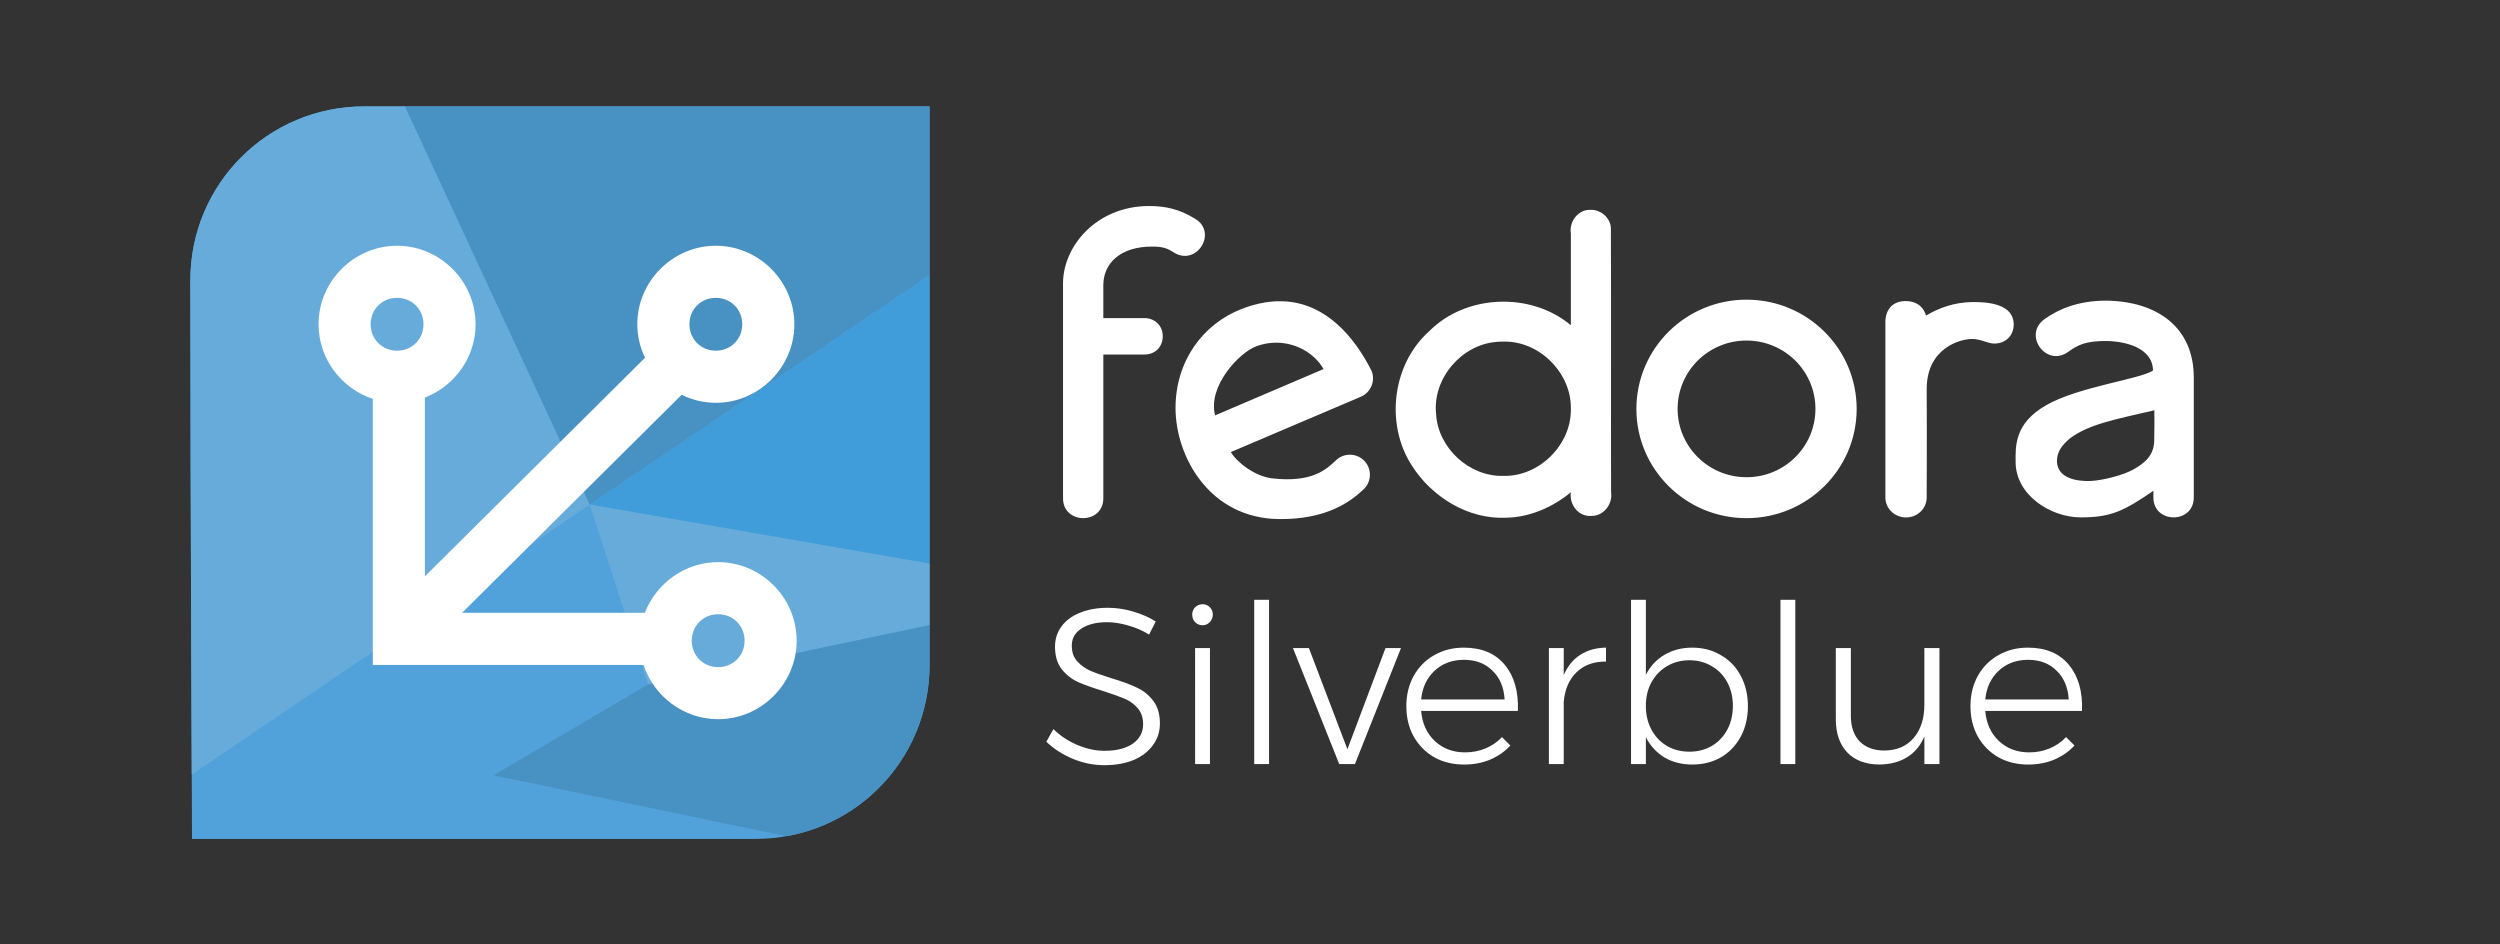 <?xml version="1.0" encoding="UTF-8" standalone="no"?>
<svg
   width="90"
   height="34"
   version="1.1"
   id="svg10"
   sodipodi:docname="page-logo-i.svg"
   inkscape:version="1.2.1 (9c6d41e410, 2022-07-14)"
   xmlns:inkscape="http://www.inkscape.org/namespaces/inkscape"
   xmlns:sodipodi="http://sodipodi.sourceforge.net/DTD/sodipodi-0.dtd"
   xmlns="http://www.w3.org/2000/svg"
   xmlns:svg="http://www.w3.org/2000/svg">
  <rect width="100%" height="100%" fill="#333333" stroke="none"/>
  <defs
     id="defs14">
    <clipPath
       id="clipPath1368-4"
       clipPathUnits="userSpaceOnUse">
      <path
         inkscape:connector-curvature="0"
         id="path1370-9"
         d="m -74.267,269.026 c -9.375,0 -16.923,7.547 -16.923,16.923 0,19.334 0.162,54.348 0.162,54.348 H -36.191 c 9.375,0 16.923,-7.547 16.923,-16.923 v -54.348 z"
         style="opacity:1;vector-effect:none;fill:#db3279;fill-opacity:1;stroke:none;stroke-width:10;stroke-linecap:round;stroke-linejoin:miter;stroke-miterlimit:4;stroke-dasharray:none;stroke-dashoffset:0;stroke-opacity:0.957;marker:none;paint-order:normal"
         sodipodi:nodetypes="sscsscs" />
    </clipPath>
  </defs>
  <sodipodi:namedview
     id="namedview12"
     pagecolor="#505050"
     bordercolor="#ffffff"
     borderopacity="1"
     inkscape:pageshadow="0"
     inkscape:pageopacity="0"
     inkscape:pagecheckerboard="1"
     showgrid="false"
     width="137px"
     inkscape:current-layer="svg10"
     showguides="true"
     inkscape:guide-bbox="true"
     inkscape:showpageshadow="0"
     inkscape:deskcolor="#505050">
    <inkscape:grid
       type="xygrid"
       id="grid5602"
       originx="0"
       originy="0" />
    <sodipodi:guide
       position="54.878,15.373"
       orientation="0,-1"
       id="guide140"
       inkscape:locked="false" />
  </sodipodi:namedview>
  <g
     aria-label="Silverblue"
     id="text2096"
     style="font-weight:300;font-size:11.226px;line-height:1.25;font-family:Montserrat;-inkscape-font-specification:'Montserrat, Light';text-align:center;letter-spacing:0px;word-spacing:0px;text-anchor:middle;stroke-width:0.317;fill:#ffffff"
     transform="matrix(0.71,0,0,0.71,13.981,6.11)">
    <path
       d="m 38.571,23.57 q -0.483,-0.303 -1.055,-0.46 -0.573,-0.168 -1.078,-0.168 -0.808,0 -1.302,0.326 -0.483,0.314 -0.483,0.864 0,0.483 0.269,0.786 0.269,0.303 0.662,0.483 0.393,0.168 1.078,0.382 0.797,0.236 1.28,0.471 0.494,0.225 0.831,0.662 0.348,0.438 0.348,1.156 0,0.629 -0.359,1.111 -0.348,0.483 -0.988,0.752 -0.64,0.258 -1.471,0.258 -0.819,0 -1.605,-0.326 -0.775,-0.326 -1.336,-0.864 l 0.359,-0.64 q 0.528,0.516 1.224,0.808 0.696,0.292 1.37,0.292 0.898,0 1.426,-0.359 0.528,-0.37 0.528,-0.988 0,-0.494 -0.269,-0.808 -0.269,-0.314 -0.662,-0.483 -0.393,-0.168 -1.1,-0.393 -0.797,-0.247 -1.28,-0.46 -0.483,-0.225 -0.819,-0.651 -0.337,-0.438 -0.337,-1.134 0,-0.595 0.337,-1.044 0.337,-0.449 0.943,-0.685 0.606,-0.247 1.403,-0.247 0.64,0 1.28,0.191 0.651,0.191 1.145,0.505 z"
       id="path3170"
       style="fill:#ffffff" />
    <path
       d="M 40.905,24.254 H 41.658 v 5.882 h -0.752 z m 0.382,-2.223 q 0.225,0 0.37,0.157 0.146,0.146 0.146,0.37 0,0.225 -0.157,0.382 -0.146,0.157 -0.359,0.157 -0.225,0 -0.382,-0.157 -0.146,-0.157 -0.146,-0.382 0,-0.225 0.146,-0.37 0.157,-0.157 0.382,-0.157 z"
       id="path3172"
       style="fill:#ffffff" />
    <path
       d="m 43.903,21.807 h 0.752 v 8.329 H 43.903 Z"
       id="path3174"
       style="fill:#ffffff" />
    <path
       d="m 45.867,24.254 h 0.808 l 1.953,5.13 1.931,-5.13 h 0.786 l -2.335,5.882 h -0.797 z"
       id="path3176"
       style="fill:#ffffff" />
    <path
       d="m 54.522,24.232 q 1.37,0 2.088,0.876 0.718,0.864 0.662,2.335 h -4.906 q 0.079,0.943 0.696,1.527 0.617,0.573 1.527,0.573 0.561,0 1.044,-0.202 0.483,-0.202 0.831,-0.573 l 0.427,0.427 q -0.427,0.46 -1.033,0.718 -0.595,0.247 -1.313,0.247 -0.853,0 -1.515,-0.37 -0.662,-0.382 -1.044,-1.055 -0.37,-0.674 -0.37,-1.538 0,-0.853 0.37,-1.527 0.382,-0.685 1.044,-1.055 0.662,-0.382 1.493,-0.382 z m 2.077,2.627 q -0.056,-0.921 -0.617,-1.459 -0.55,-0.55 -1.448,-0.55 -0.887,0 -1.482,0.55 -0.595,0.55 -0.685,1.459 z"
       id="path3178"
       style="fill:#ffffff" />
    <path
       d="m 59.596,25.624 q 0.292,-0.674 0.831,-1.022 0.55,-0.359 1.313,-0.37 v 0.707 q -0.932,-0.011 -1.504,0.55 -0.561,0.55 -0.64,1.504 v 3.143 H 58.844 v -5.882 h 0.752 z"
       id="path3180"
       style="fill:#ffffff" />
    <path
       d="m 66.107,24.232 q 0.819,0 1.459,0.382 0.651,0.37 1.01,1.055 0.359,0.674 0.359,1.538 0,0.853 -0.359,1.527 -0.359,0.674 -0.999,1.055 -0.64,0.37 -1.459,0.37 -0.808,0 -1.414,-0.359 -0.606,-0.37 -0.943,-1.022 v 1.358 h -0.752 v -8.329 h 0.752 v 3.806 q 0.326,-0.651 0.932,-1.01 0.617,-0.37 1.414,-0.37 z m -0.135,5.276 q 0.629,0 1.134,-0.292 0.505,-0.303 0.786,-0.831 0.281,-0.528 0.281,-1.201 0,-0.662 -0.281,-1.19 -0.281,-0.528 -0.786,-0.819 -0.505,-0.303 -1.134,-0.303 -0.64,0 -1.145,0.303 -0.494,0.292 -0.786,0.819 -0.281,0.528 -0.281,1.19 0,0.674 0.281,1.201 0.281,0.528 0.786,0.831 0.505,0.292 1.145,0.292 z"
       id="path3182"
       style="fill:#ffffff" />
    <path
       d="m 70.586,21.807 h 0.752 v 8.329 h -0.752 z"
       id="path3184"
       style="fill:#ffffff" />
    <path
       d="m 78.646,24.254 v 5.882 h -0.763 v -1.403 q -0.292,0.696 -0.876,1.055 -0.573,0.359 -1.392,0.37 -1.044,0 -1.639,-0.606 -0.584,-0.617 -0.584,-1.684 v -3.615 h 0.763 v 3.435 q 0,0.831 0.449,1.302 0.46,0.46 1.257,0.46 0.943,-0.011 1.482,-0.64 0.539,-0.64 0.539,-1.673 v -2.885 z"
       id="path3186"
       style="fill:#ffffff" />
    <path
       d="m 83.125,24.232 q 1.37,0 2.088,0.876 0.718,0.864 0.662,2.335 h -4.906 q 0.079,0.943 0.696,1.527 0.617,0.573 1.527,0.573 0.561,0 1.044,-0.202 0.483,-0.202 0.831,-0.573 l 0.427,0.427 q -0.427,0.46 -1.033,0.718 -0.595,0.247 -1.313,0.247 -0.853,0 -1.515,-0.37 -0.662,-0.382 -1.044,-1.055 -0.37,-0.674 -0.37,-1.538 0,-0.853 0.37,-1.527 0.382,-0.685 1.044,-1.055 0.662,-0.382 1.493,-0.382 z m 2.077,2.627 q -0.056,-0.921 -0.617,-1.459 -0.55,-0.55 -1.448,-0.55 -0.887,0 -1.482,0.55 -0.595,0.55 -0.685,1.459 z"
       id="path3188"
       style="fill:#ffffff" />
  </g>
  <path
     id="path1616"
     style="fill:#ffffff;fill-opacity:1;fill-rule:nonzero;stroke:none;stroke-width:0.114"
     d="m 41.368,7.417 c -1.881,0 -3.088,1.429 -3.099,2.767 V 17.936 c -0.003,0.956 1.454,0.956 1.451,0 v -5.174 h 1.492 c 0.349,0 0.647,-0.253 0.647,-0.659 0,-0.406 -0.319,-0.651 -0.647,-0.651 h -1.492 v -1.192 c 0,-0.763 0.597,-1.399 1.799,-1.384 0.418,0.005 0.565,0.107 0.718,0.2 0.834,0.552 1.635,-0.726 0.762,-1.215 -0.535,-0.328 -1.035,-0.444 -1.632,-0.444 z m 15.899,0.138 c -0.453,-0.024 -0.786,0.424 -0.716,0.851 v 3.302 c -1.436,-1.204 -3.772,-1.12 -5.097,0.213 -1.34,1.194 -1.595,3.358 -0.62,4.85 0.716,1.126 2.026,1.93 3.375,1.866 0.849,-0.008 1.69,-0.375 2.342,-0.916 -0.067,0.427 0.263,0.88 0.72,0.852 0.448,0.02 0.796,-0.422 0.728,-0.851 -0.008,-3.176 0.008,-6.351 -0.008,-9.527 -0.023,-0.357 -0.364,-0.651 -0.72,-0.641 h -0.002 z m 5.608,3.233 c -2.189,7.3e-5 -3.964,1.76 -3.965,3.932 -6.52e-4,2.172 1.775,3.934 3.965,3.934 2.19,-7.4e-5 3.965,-1.762 3.965,-3.934 -4.17e-4,-2.172 -1.775,-3.932 -3.965,-3.932 z m 12.95,0.035 c -0.99,0 -1.703,0.294 -2.223,0.666 -0.789,0.565 0.06,1.745 0.849,1.181 0.359,-0.257 0.626,-0.394 1.375,-0.394 0.932,0.019 1.682,0.368 1.682,1.066 -0.5,0.316 -2.673,0.579 -3.84,1.242 -1.167,0.664 -1.106,1.501 -1.106,2.045 0,1.192 1.258,1.997 2.346,1.997 1.088,0 1.55,-0.228 2.615,-0.958 v 0.207 c -0.034,1.001 1.488,1.001 1.453,0 v -4.28 c 0.004,-1.775 -1.269,-2.745 -3.151,-2.772 z m -7.219,0.015 c -0.63,0 -0.735,0.52 -0.732,0.73 v 6.313 c -0.017,0.408 0.32,0.747 0.743,0.747 0.423,0 0.76,-0.339 0.743,-0.747 0,0 0.011,-2.349 0,-3.851 -0.011,-1.503 1.212,-1.828 1.638,-1.828 0.316,0 0.569,0.176 0.82,0.167 0.372,-0.014 0.676,-0.264 0.676,-0.701 -0.011,-0.706 -0.876,-0.806 -1.515,-0.793 -0.639,0.013 -1.178,0.209 -1.645,0.488 0,0 -0.098,-0.524 -0.728,-0.524 z m -22.3,0.015 c -0.482,-0.037 -1.015,0.04 -1.601,0.267 -1.419,0.549 -2.383,1.896 -2.386,3.56 -0.004,1.742 1.215,3.99 3.744,4.007 1.701,0.011 2.551,-0.624 3.01,-1.056 0.305,-0.27 0.327,-0.739 0.048,-1.035 -0.28,-0.296 -0.749,-0.304 -1.037,-0.015 -0.343,0.322 -0.848,0.8 -2.279,0.641 -0.614,-0.068 -1.273,-0.567 -1.494,-0.948 l 4.689,-1.995 C 49.358,14.119 49.524,13.703 49.372,13.341 48.744,12.106 47.752,10.964 46.306,10.853 Z m 16.569,1.407 c 1.37,-2.96e-4 2.48,1.101 2.481,2.459 7.7e-4,1.359 -1.11,2.462 -2.481,2.461 -1.37,2.98e-4 -2.481,-1.102 -2.481,-2.461 3.08e-4,-1.359 1.111,-2.46 2.481,-2.459 z m -8.753,0.038 c 1.296,-0.034 2.453,1.133 2.429,2.417 0.027,1.285 -1.134,2.45 -2.429,2.417 -1.231,0.033 -2.36,-1.01 -2.423,-2.233 -0.131,-1.26 0.904,-2.49 2.171,-2.59 0.084,-0.008 0.167,-0.012 0.252,-0.012 z m -8.183,0.038 c 0.705,6.49e-4 1.37,0.364 1.709,0.95 l -3.903,1.667 c -0.279,-1.04 0.865,-2.263 1.488,-2.49 0.234,-0.085 0.472,-0.127 0.707,-0.127 z m 31.618,2.434 c -2.32e-4,0.471 0.007,0.607 -0.005,1.077 -0.004,0.565 -0.358,0.826 -0.73,1.043 -0.372,0.216 -1.127,0.406 -1.565,0.426 -0.505,0.017 -1.173,-0.097 -1.208,-0.695 2.32e-4,-0.361 0.175,-0.586 0.463,-0.835 0.68,-0.51 1.601,-0.681 3.045,-1.016 z"
     sodipodi:nodetypes="sccccssscscccscccccccccccccccccccccccssscccccsccscssccscscccccccccccccscccsscccccccscccsccsccccc" />
  <g
     style="stroke-width:0.462"
     clip-path="url(#clipPath1368-4)"
     id="g404"
     transform="matrix(0.37,0,0,0.37,40.593,-95.709)">
    <g
       style="stroke-width:0.462"
       id="g392">
      <rect
         y="245.25"
         x="-119.75"
         height="121"
         width="128"
         id="rect390"
         style="font-variation-settings:normal;opacity:1;vector-effect:none;fill:#51a2da;fill-opacity:1;stroke:none;stroke-width:3.604;stroke-linecap:butt;stroke-linejoin:miter;stroke-miterlimit:4;stroke-dasharray:none;stroke-dashoffset:0;stroke-opacity:1;-inkscape-stroke:none;paint-order:markers fill stroke;stop-color:#000000;stop-opacity:1" />
    </g>
    <path
       inkscape:connector-curvature="0"
       id="path394"
       d="m -77.428,253.675 25.102,54.094 -55.508,37.653 -2.652,-71.241 z"
       style="font-variation-settings:normal;opacity:1;vector-effect:none;fill:#66abda;fill-opacity:1;stroke:none;stroke-width:3.604;stroke-linecap:butt;stroke-linejoin:miter;stroke-miterlimit:4;stroke-dasharray:none;stroke-dashoffset:0;stroke-opacity:1;-inkscape-stroke:none;stop-color:#000000;stop-opacity:1" />
    <path
       sodipodi:nodetypes="ccccc"
       style="font-variation-settings:normal;opacity:1;vector-effect:none;fill:#4891c3;fill-opacity:1;stroke:none;stroke-width:3.604;stroke-linecap:butt;stroke-linejoin:miter;stroke-miterlimit:4;stroke-dasharray:none;stroke-dashoffset:0;stroke-opacity:1;-inkscape-stroke:none;stop-color:#000000;stop-opacity:1"
       d="m -77.428,253.675 25.102,54.094 40.835,-27.577 -8.839,-18.385 z"
       id="path396"
       inkscape:connector-curvature="0" />
    <path
       inkscape:connector-curvature="0"
       id="path398"
       d="m -10.607,315.016 -41.719,-7.248 40.835,-27.577 7.425,15.91 z"
       style="font-variation-settings:normal;opacity:1;vector-effect:none;fill:#419cda;fill-opacity:1;stroke:none;stroke-width:3.604;stroke-linecap:butt;stroke-linejoin:miter;stroke-miterlimit:4;stroke-dasharray:none;stroke-dashoffset:0;stroke-opacity:1;-inkscape-stroke:none;stop-color:#000000;stop-opacity:1"
       sodipodi:nodetypes="ccccc" />
    <path
       sodipodi:nodetypes="ccccc"
       style="font-variation-settings:normal;opacity:1;vector-effect:none;fill:#66abda;fill-opacity:1;stroke:none;stroke-width:3.604;stroke-linecap:butt;stroke-linejoin:miter;stroke-miterlimit:4;stroke-dasharray:none;stroke-dashoffset:0;stroke-opacity:1;-inkscape-stroke:none;stop-color:#000000;stop-opacity:1"
       d="m -10.607,315.016 -41.719,-7.248 5.657,17.501 29.345,-6.187 z"
       id="path400"
       inkscape:connector-curvature="0" />
    <path
       inkscape:connector-curvature="0"
       id="path402"
       d="m -16.617,343.477 -45.078,-9.369 15.026,-8.839 29.345,-6.187 z"
       style="font-variation-settings:normal;opacity:1;vector-effect:none;fill:#4891c3;fill-opacity:1;stroke:none;stroke-width:3.604;stroke-linecap:butt;stroke-linejoin:miter;stroke-miterlimit:4;stroke-dasharray:none;stroke-dashoffset:0;stroke-opacity:1;-inkscape-stroke:none;stop-color:#000000;stop-opacity:1"
       sodipodi:nodetypes="ccccc" />
  </g>
  <path
     inkscape:connector-curvature="0"
     d="m 14.295,8.847 c -1.55,0 -2.827,1.277 -2.827,2.827 0,1.246 0.825,2.313 1.953,2.685 v 9.579 h 9.747 c 0.372,1.128 1.439,1.953 2.685,1.953 1.55,0 2.827,-1.277 2.827,-2.827 0,-1.55 -1.277,-2.827 -2.827,-2.827 -1.198,0 -2.229,0.763 -2.638,1.825 h -6.581 l 7.906,-7.85 c 0.373,0.183 0.79,0.289 1.23,0.289 1.55,1.7e-5 2.827,-1.277 2.827,-2.827 0,-1.55 -1.277,-2.827 -2.827,-2.827 -1.55,0 -2.827,1.277 -2.827,2.827 0,0.431 0.102,0.839 0.277,1.206 l -7.924,7.868 v -6.436 c 1.062,-0.409 1.825,-1.44 1.825,-2.638 0,-1.55 -1.277,-2.827 -2.827,-2.827 z m 0,1.875 c 0.537,0 0.951,0.415 0.951,0.951 0,0.537 -0.415,0.952 -0.951,0.952 -0.537,1.7e-5 -0.952,-0.415 -0.952,-0.952 0,-0.537 0.415,-0.951 0.952,-0.951 z m 11.475,0 c 0.537,0 0.951,0.415 0.951,0.951 0,0.537 -0.415,0.952 -0.951,0.952 -0.537,0 -0.951,-0.415 -0.951,-0.952 0,-0.537 0.415,-0.951 0.951,-0.951 z m 0.084,11.391 c 0.537,0 0.952,0.415 0.952,0.951 0,0.537 -0.415,0.952 -0.952,0.952 -0.537,0 -0.951,-0.415 -0.951,-0.952 0,-0.537 0.415,-0.951 0.951,-0.951 z"
     style="color:#000000;font-style:normal;font-variant:normal;font-weight:normal;font-stretch:normal;font-size:medium;line-height:normal;font-family:sans-serif;font-variant-ligatures:normal;font-variant-position:normal;font-variant-caps:normal;font-variant-numeric:normal;font-variant-alternates:normal;font-variant-east-asian:normal;font-feature-settings:normal;font-variation-settings:normal;text-indent:0;text-align:start;text-decoration:none;text-decoration-line:none;text-decoration-style:solid;text-decoration-color:#000000;letter-spacing:normal;word-spacing:normal;text-transform:none;writing-mode:lr-tb;direction:ltr;text-orientation:mixed;dominant-baseline:auto;baseline-shift:baseline;text-anchor:start;white-space:normal;shape-padding:0;shape-margin:0;inline-size:0;clip-rule:nonzero;display:inline;overflow:visible;visibility:visible;isolation:auto;mix-blend-mode:normal;color-interpolation:sRGB;color-interpolation-filters:linearRGB;solid-color:#000000;solid-opacity:1;vector-effect:none;fill:#ffffff;fill-opacity:1;fill-rule:nonzero;stroke:none;stroke-width:1.708;stroke-linecap:butt;stroke-linejoin:miter;stroke-miterlimit:4;stroke-dasharray:none;stroke-dashoffset:0;stroke-opacity:1;color-rendering:auto;image-rendering:auto;shape-rendering:auto;text-rendering:auto;enable-background:accumulate;stop-color:#000000"
     id="path442" />
</svg>
